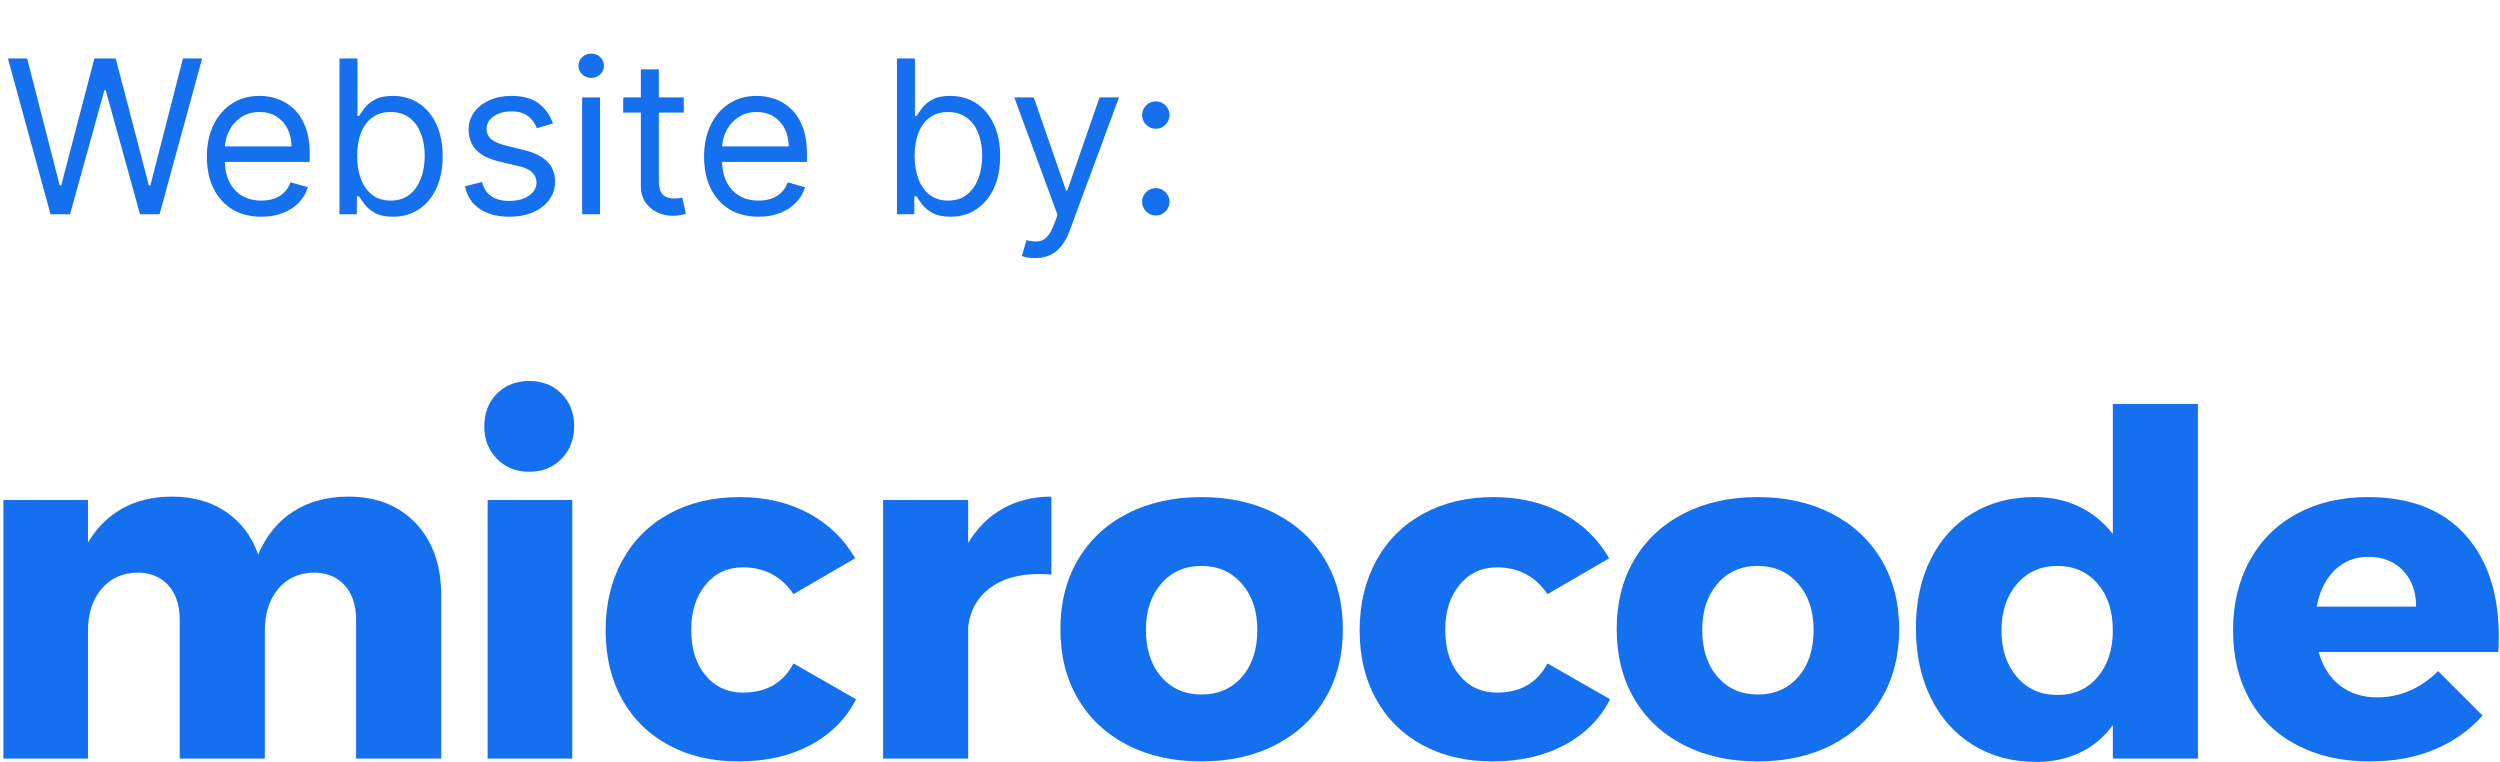 <svg width="105" height="32" viewBox="0 0 105 32" fill="none" xmlns="http://www.w3.org/2000/svg">
<path d="M2.123 9L0.333 2.455H1.139L2.507 7.786H2.571L3.964 2.455H4.859L6.252 7.786H6.316L7.684 2.455H8.49L6.7 9H5.882L4.437 3.784H4.386L2.941 9H2.123ZM10.976 9.102C10.503 9.102 10.095 8.998 9.752 8.789C9.411 8.578 9.148 8.284 8.963 7.907C8.779 7.528 8.688 7.087 8.688 6.584C8.688 6.081 8.779 5.638 8.963 5.254C9.148 4.869 9.406 4.568 9.736 4.353C10.068 4.136 10.456 4.027 10.899 4.027C11.155 4.027 11.408 4.07 11.657 4.155C11.906 4.24 12.133 4.379 12.338 4.57C12.542 4.76 12.705 5.011 12.827 5.325C12.948 5.638 13.009 6.023 13.009 6.482V6.801H9.225V6.149H12.242C12.242 5.872 12.186 5.625 12.076 5.408C11.967 5.19 11.811 5.019 11.609 4.893C11.409 4.767 11.172 4.705 10.899 4.705C10.599 4.705 10.339 4.779 10.12 4.928C9.902 5.075 9.735 5.267 9.618 5.504C9.501 5.74 9.442 5.994 9.442 6.264V6.699C9.442 7.07 9.506 7.384 9.634 7.642C9.764 7.897 9.944 8.092 10.174 8.227C10.404 8.359 10.671 8.425 10.976 8.425C11.174 8.425 11.353 8.397 11.513 8.342C11.675 8.284 11.815 8.199 11.932 8.086C12.049 7.971 12.139 7.828 12.203 7.658L12.932 7.862C12.855 8.109 12.726 8.327 12.545 8.514C12.364 8.7 12.14 8.844 11.874 8.949C11.608 9.051 11.309 9.102 10.976 9.102ZM14.258 9V2.455H15.013V4.871H15.077C15.132 4.786 15.209 4.677 15.307 4.545C15.407 4.411 15.55 4.291 15.735 4.187C15.922 4.08 16.176 4.027 16.496 4.027C16.909 4.027 17.273 4.13 17.589 4.337C17.904 4.544 18.15 4.837 18.327 5.216C18.504 5.595 18.592 6.043 18.592 6.558C18.592 7.078 18.504 7.529 18.327 7.91C18.15 8.289 17.905 8.583 17.592 8.792C17.279 8.999 16.918 9.102 16.508 9.102C16.193 9.102 15.941 9.05 15.751 8.946C15.561 8.839 15.415 8.719 15.313 8.585C15.211 8.448 15.132 8.335 15.077 8.246H14.987V9H14.258ZM15 6.545C15 6.916 15.054 7.243 15.163 7.527C15.272 7.808 15.43 8.028 15.639 8.188C15.848 8.346 16.104 8.425 16.406 8.425C16.721 8.425 16.985 8.342 17.196 8.175C17.409 8.007 17.568 7.781 17.675 7.498C17.784 7.212 17.838 6.895 17.838 6.545C17.838 6.2 17.785 5.889 17.678 5.612C17.574 5.333 17.415 5.113 17.202 4.951C16.991 4.787 16.726 4.705 16.406 4.705C16.099 4.705 15.841 4.782 15.633 4.938C15.424 5.091 15.266 5.306 15.16 5.583C15.053 5.858 15 6.179 15 6.545ZM23.223 5.19L22.546 5.382C22.503 5.269 22.44 5.159 22.357 5.053C22.276 4.944 22.165 4.855 22.025 4.784C21.884 4.714 21.704 4.679 21.485 4.679C21.184 4.679 20.934 4.748 20.734 4.887C20.535 5.023 20.436 5.197 20.436 5.408C20.436 5.595 20.505 5.743 20.641 5.852C20.777 5.961 20.99 6.051 21.28 6.124L22.009 6.303C22.448 6.409 22.775 6.572 22.99 6.792C23.205 7.009 23.313 7.289 23.313 7.632C23.313 7.913 23.232 8.165 23.07 8.386C22.91 8.608 22.686 8.783 22.399 8.911C22.111 9.038 21.776 9.102 21.395 9.102C20.894 9.102 20.48 8.994 20.152 8.776C19.824 8.559 19.616 8.241 19.529 7.824L20.245 7.645C20.313 7.909 20.442 8.107 20.631 8.239C20.823 8.371 21.073 8.438 21.382 8.438C21.734 8.438 22.013 8.363 22.22 8.214C22.428 8.062 22.533 7.881 22.533 7.67C22.533 7.5 22.473 7.357 22.354 7.242C22.235 7.125 22.051 7.038 21.804 6.98L20.986 6.788C20.537 6.682 20.206 6.517 19.995 6.293C19.787 6.067 19.682 5.785 19.682 5.446C19.682 5.169 19.76 4.924 19.915 4.711C20.073 4.498 20.287 4.331 20.558 4.209C20.831 4.088 21.14 4.027 21.485 4.027C21.97 4.027 22.352 4.134 22.629 4.347C22.908 4.56 23.106 4.841 23.223 5.19ZM24.448 9V4.091H25.202V9H24.448ZM24.832 3.273C24.685 3.273 24.558 3.223 24.451 3.123C24.347 3.022 24.295 2.902 24.295 2.761C24.295 2.621 24.347 2.5 24.451 2.4C24.558 2.3 24.685 2.25 24.832 2.25C24.979 2.25 25.104 2.3 25.209 2.4C25.315 2.5 25.369 2.621 25.369 2.761C25.369 2.902 25.315 3.022 25.209 3.123C25.104 3.223 24.979 3.273 24.832 3.273ZM28.719 4.091V4.73H26.175V4.091H28.719ZM26.916 2.915H27.671V7.594C27.671 7.807 27.701 7.967 27.763 8.073C27.827 8.178 27.908 8.248 28.006 8.284C28.106 8.318 28.212 8.335 28.323 8.335C28.406 8.335 28.474 8.331 28.527 8.322C28.58 8.312 28.623 8.303 28.655 8.297L28.808 8.974C28.757 8.994 28.686 9.013 28.594 9.032C28.503 9.053 28.387 9.064 28.246 9.064C28.033 9.064 27.824 9.018 27.619 8.926C27.417 8.835 27.249 8.695 27.114 8.508C26.982 8.32 26.916 8.084 26.916 7.798V2.915ZM31.859 9.102C31.386 9.102 30.978 8.998 30.635 8.789C30.294 8.578 30.031 8.284 29.845 7.907C29.662 7.528 29.571 7.087 29.571 6.584C29.571 6.081 29.662 5.638 29.845 5.254C30.031 4.869 30.289 4.568 30.619 4.353C30.951 4.136 31.339 4.027 31.782 4.027C32.038 4.027 32.29 4.07 32.54 4.155C32.789 4.24 33.016 4.379 33.22 4.57C33.425 4.76 33.588 5.011 33.709 5.325C33.831 5.638 33.892 6.023 33.892 6.482V6.801H30.108V6.149H33.125C33.125 5.872 33.069 5.625 32.958 5.408C32.85 5.19 32.694 5.019 32.492 4.893C32.291 4.767 32.055 4.705 31.782 4.705C31.482 4.705 31.222 4.779 31.002 4.928C30.785 5.075 30.618 5.267 30.501 5.504C30.383 5.74 30.325 5.994 30.325 6.264V6.699C30.325 7.07 30.389 7.384 30.517 7.642C30.647 7.897 30.827 8.092 31.057 8.227C31.287 8.359 31.554 8.425 31.859 8.425C32.057 8.425 32.236 8.397 32.396 8.342C32.558 8.284 32.697 8.199 32.815 8.086C32.932 7.971 33.022 7.828 33.086 7.658L33.815 7.862C33.738 8.109 33.609 8.327 33.428 8.514C33.247 8.7 33.023 8.844 32.757 8.949C32.491 9.051 32.191 9.102 31.859 9.102ZM37.672 9V2.455H38.427V4.871H38.491C38.546 4.786 38.623 4.677 38.721 4.545C38.821 4.411 38.964 4.291 39.149 4.187C39.337 4.08 39.59 4.027 39.91 4.027C40.323 4.027 40.687 4.13 41.003 4.337C41.318 4.544 41.564 4.837 41.741 5.216C41.918 5.595 42.006 6.043 42.006 6.558C42.006 7.078 41.918 7.529 41.741 7.91C41.564 8.289 41.319 8.583 41.006 8.792C40.693 8.999 40.332 9.102 39.922 9.102C39.607 9.102 39.355 9.05 39.165 8.946C38.975 8.839 38.83 8.719 38.727 8.585C38.625 8.448 38.546 8.335 38.491 8.246H38.401V9H37.672ZM38.414 6.545C38.414 6.916 38.468 7.243 38.577 7.527C38.686 7.808 38.844 8.028 39.053 8.188C39.262 8.346 39.518 8.425 39.82 8.425C40.136 8.425 40.399 8.342 40.61 8.175C40.823 8.007 40.983 7.781 41.089 7.498C41.198 7.212 41.252 6.895 41.252 6.545C41.252 6.2 41.199 5.889 41.092 5.612C40.988 5.333 40.829 5.113 40.616 4.951C40.405 4.787 40.14 4.705 39.82 4.705C39.513 4.705 39.256 4.782 39.047 4.938C38.838 5.091 38.68 5.306 38.574 5.583C38.467 5.858 38.414 6.179 38.414 6.545ZM43.47 10.841C43.342 10.841 43.228 10.83 43.128 10.809C43.028 10.79 42.959 10.771 42.92 10.751L43.112 10.087C43.295 10.133 43.457 10.151 43.598 10.138C43.739 10.125 43.863 10.062 43.972 9.949C44.083 9.838 44.184 9.658 44.276 9.409L44.416 9.026L42.601 4.091H43.419L44.774 8.003H44.825L46.18 4.091H46.998L44.915 9.716C44.821 9.969 44.705 10.179 44.566 10.345C44.428 10.514 44.267 10.639 44.084 10.72C43.903 10.8 43.698 10.841 43.47 10.841ZM48.544 9.051C48.386 9.051 48.251 8.995 48.138 8.882C48.025 8.769 47.968 8.634 47.968 8.476C47.968 8.318 48.025 8.183 48.138 8.07C48.251 7.957 48.386 7.901 48.544 7.901C48.701 7.901 48.837 7.957 48.95 8.07C49.063 8.183 49.119 8.318 49.119 8.476C49.119 8.58 49.092 8.676 49.039 8.763C48.988 8.851 48.919 8.921 48.831 8.974C48.746 9.026 48.65 9.051 48.544 9.051ZM48.544 5.408C48.386 5.408 48.251 5.351 48.138 5.238C48.025 5.125 47.968 4.99 47.968 4.832C47.968 4.675 48.025 4.539 48.138 4.426C48.251 4.314 48.386 4.257 48.544 4.257C48.701 4.257 48.837 4.314 48.95 4.426C49.063 4.539 49.119 4.675 49.119 4.832C49.119 4.937 49.092 5.033 49.039 5.12C48.988 5.207 48.919 5.278 48.831 5.331C48.746 5.382 48.65 5.408 48.544 5.408Z" fill="#1570EF"/>
<path d="M17.467 21.982C18.177 22.733 18.531 23.741 18.531 25.014V31.86H14.957V26.038C14.957 25.423 14.797 24.936 14.475 24.582C14.154 24.228 13.72 24.05 13.171 24.05C12.541 24.063 12.044 24.294 11.675 24.743C11.306 25.192 11.123 25.777 11.123 26.499V31.86H7.549V26.038C7.549 25.423 7.389 24.936 7.068 24.582C6.746 24.228 6.312 24.05 5.763 24.05C5.133 24.063 4.631 24.294 4.257 24.743C3.883 25.192 3.695 25.777 3.695 26.499V31.86H0.142V20.999H3.695V22.785C4.069 22.156 4.556 21.679 5.15 21.35C5.745 21.021 6.438 20.858 7.228 20.858C8.111 20.858 8.867 21.072 9.497 21.501C10.127 21.93 10.573 22.524 10.842 23.287C11.191 22.484 11.687 21.88 12.337 21.471C12.987 21.061 13.753 20.858 14.636 20.858C15.813 20.858 16.756 21.232 17.467 21.982Z" fill="#1570EF"/>
<path d="M23.582 16.532C23.936 16.886 24.114 17.345 24.114 17.907C24.114 18.457 23.936 18.911 23.582 19.272C23.228 19.634 22.777 19.814 22.227 19.814C21.678 19.814 21.226 19.634 20.872 19.272C20.518 18.911 20.34 18.457 20.34 17.907C20.34 17.345 20.518 16.886 20.872 16.532C21.226 16.178 21.678 16 22.227 16C22.777 16 23.228 16.178 23.582 16.532ZM20.481 20.999H24.034V31.86H20.481V20.999Z" fill="#1570EF"/>
<path d="M31.198 23.829C30.556 23.829 30.034 24.073 29.632 24.562C29.231 25.051 29.03 25.684 29.03 26.459C29.03 27.25 29.231 27.885 29.632 28.366C30.034 28.848 30.556 29.089 31.198 29.089C32.189 29.089 32.897 28.68 33.326 27.864L35.956 29.37C35.527 30.201 34.885 30.843 34.029 31.297C33.173 31.752 32.169 31.98 31.017 31.98C29.906 31.98 28.93 31.752 28.087 31.297C27.243 30.843 26.591 30.201 26.129 29.37C25.667 28.54 25.436 27.576 25.436 26.479C25.436 25.368 25.67 24.389 26.139 23.538C26.608 22.688 27.266 22.033 28.117 21.571C28.967 21.109 29.946 20.878 31.058 20.878C32.142 20.878 33.105 21.102 33.948 21.551C34.792 22 35.447 22.632 35.916 23.448L33.326 24.954C32.819 24.203 32.109 23.829 31.198 23.829Z" fill="#1570EF"/>
<path d="M42.119 21.36C42.714 21.026 43.394 20.858 44.157 20.858V24.131C44.036 24.118 43.855 24.11 43.614 24.11C42.771 24.11 42.089 24.309 41.567 24.703C41.045 25.097 40.744 25.636 40.663 26.319V31.86H37.09V20.999H40.663V22.805C41.04 22.176 41.524 21.694 42.119 21.36Z" fill="#1570EF"/>
<path d="M53.57 21.571C54.465 22.033 55.163 22.683 55.657 23.518C56.152 24.354 56.4 25.323 56.4 26.419C56.4 27.531 56.152 28.504 55.657 29.34C55.163 30.176 54.465 30.826 53.57 31.287C52.674 31.749 51.635 31.98 50.458 31.98C49.281 31.98 48.242 31.749 47.346 31.287C46.45 30.826 45.758 30.176 45.269 29.34C44.779 28.504 44.536 27.531 44.536 26.419C44.536 25.323 44.779 24.354 45.269 23.518C45.758 22.683 46.45 22.033 47.346 21.571C48.242 21.109 49.281 20.878 50.458 20.878C51.635 20.878 52.674 21.109 53.57 21.571ZM48.772 24.512C48.343 25.006 48.129 25.656 48.129 26.459C48.129 27.275 48.343 27.932 48.772 28.427C49.201 28.921 49.763 29.169 50.458 29.169C51.168 29.169 51.735 28.921 52.164 28.427C52.593 27.932 52.807 27.275 52.807 26.459C52.807 25.656 52.588 25.006 52.154 24.512C51.72 24.018 51.153 23.769 50.458 23.769C49.763 23.769 49.201 24.018 48.772 24.512Z" fill="#1570EF"/>
<path d="M62.867 23.829C62.224 23.829 61.703 24.073 61.301 24.562C60.9 25.051 60.699 25.684 60.699 26.459C60.699 27.25 60.9 27.885 61.301 28.366C61.703 28.848 62.224 29.089 62.867 29.089C63.858 29.089 64.566 28.68 64.995 27.864L67.625 29.37C67.196 30.201 66.553 30.843 65.698 31.297C64.842 31.752 63.838 31.98 62.686 31.98C61.575 31.98 60.598 31.752 59.755 31.297C58.912 30.843 58.26 30.201 57.798 29.37C57.336 28.54 57.105 27.576 57.105 26.479C57.105 25.368 57.339 24.389 57.808 23.538C58.277 22.688 58.935 22.033 59.785 21.571C60.636 21.109 61.615 20.878 62.726 20.878C63.81 20.878 64.774 21.102 65.617 21.551C66.46 22 67.115 22.632 67.585 23.448L64.995 24.954C64.485 24.203 63.778 23.829 62.867 23.829Z" fill="#1570EF"/>
<path d="M76.934 21.571C77.83 22.033 78.528 22.683 79.022 23.518C79.517 24.354 79.765 25.323 79.765 26.419C79.765 27.531 79.517 28.504 79.022 29.34C78.528 30.176 77.83 30.826 76.934 31.287C76.039 31.749 75 31.98 73.823 31.98C72.646 31.98 71.607 31.749 70.711 31.287C69.815 30.826 69.123 30.176 68.633 29.34C68.144 28.504 67.901 27.531 67.901 26.419C67.901 25.323 68.144 24.354 68.633 23.518C69.123 22.683 69.815 22.033 70.711 21.571C71.607 21.109 72.646 20.878 73.823 20.878C75 20.878 76.036 21.109 76.934 21.571ZM72.136 24.512C71.707 25.006 71.494 25.656 71.494 26.459C71.494 27.275 71.707 27.932 72.136 28.427C72.566 28.921 73.128 29.169 73.823 29.169C74.533 29.169 75.1 28.921 75.529 28.427C75.958 27.932 76.172 27.275 76.172 26.459C76.172 25.656 75.953 25.006 75.519 24.512C75.085 24.018 74.518 23.769 73.823 23.769C73.128 23.769 72.563 24.018 72.136 24.512Z" fill="#1570EF"/>
<path d="M92.312 16.964V31.86H88.739V30.454C88.365 30.964 87.906 31.348 87.364 31.608C86.822 31.869 86.209 32 85.527 32C84.523 32 83.64 31.767 82.877 31.297C82.114 30.828 81.522 30.171 81.1 29.32C80.679 28.469 80.468 27.491 80.468 26.379C80.468 25.282 80.676 24.319 81.09 23.488C81.504 22.657 82.086 22.015 82.837 21.561C83.587 21.107 84.455 20.878 85.446 20.878C86.141 20.878 86.769 21.011 87.323 21.28C87.878 21.548 88.35 21.93 88.739 22.424V16.964H92.312ZM88.096 28.437C88.525 27.935 88.739 27.282 88.739 26.479C88.739 25.664 88.525 25.006 88.096 24.512C87.667 24.018 87.105 23.769 86.41 23.769C85.715 23.769 85.148 24.02 84.714 24.522C84.28 25.024 84.061 25.676 84.061 26.479C84.061 27.282 84.28 27.935 84.714 28.437C85.148 28.939 85.715 29.189 86.41 29.189C87.108 29.189 87.67 28.939 88.096 28.437Z" fill="#1570EF"/>
<path d="M103.524 22.444C104.475 23.488 104.95 24.921 104.95 26.74C104.95 27.021 104.942 27.235 104.929 27.383H97.381C97.554 27.997 97.856 28.469 98.285 28.798C98.714 29.127 99.236 29.29 99.85 29.29C100.32 29.29 100.771 29.197 101.206 29.009C101.64 28.821 102.039 28.547 102.4 28.186L104.267 30.053C103.705 30.683 103.025 31.159 102.229 31.488C101.434 31.817 100.533 31.98 99.529 31.98C98.365 31.98 97.349 31.752 96.478 31.297C95.607 30.843 94.942 30.201 94.48 29.37C94.019 28.54 93.788 27.576 93.788 26.479C93.788 25.368 94.021 24.389 94.49 23.538C94.96 22.688 95.622 22.033 96.478 21.571C97.334 21.109 98.325 20.878 99.449 20.878C101.216 20.878 102.573 21.4 103.524 22.444ZM101.477 25.476C101.477 24.846 101.293 24.341 100.924 23.96C100.556 23.578 100.071 23.388 99.469 23.388C98.907 23.388 98.435 23.576 98.054 23.95C97.672 24.324 97.421 24.833 97.301 25.476H101.477Z" fill="#1570EF"/>
</svg>
